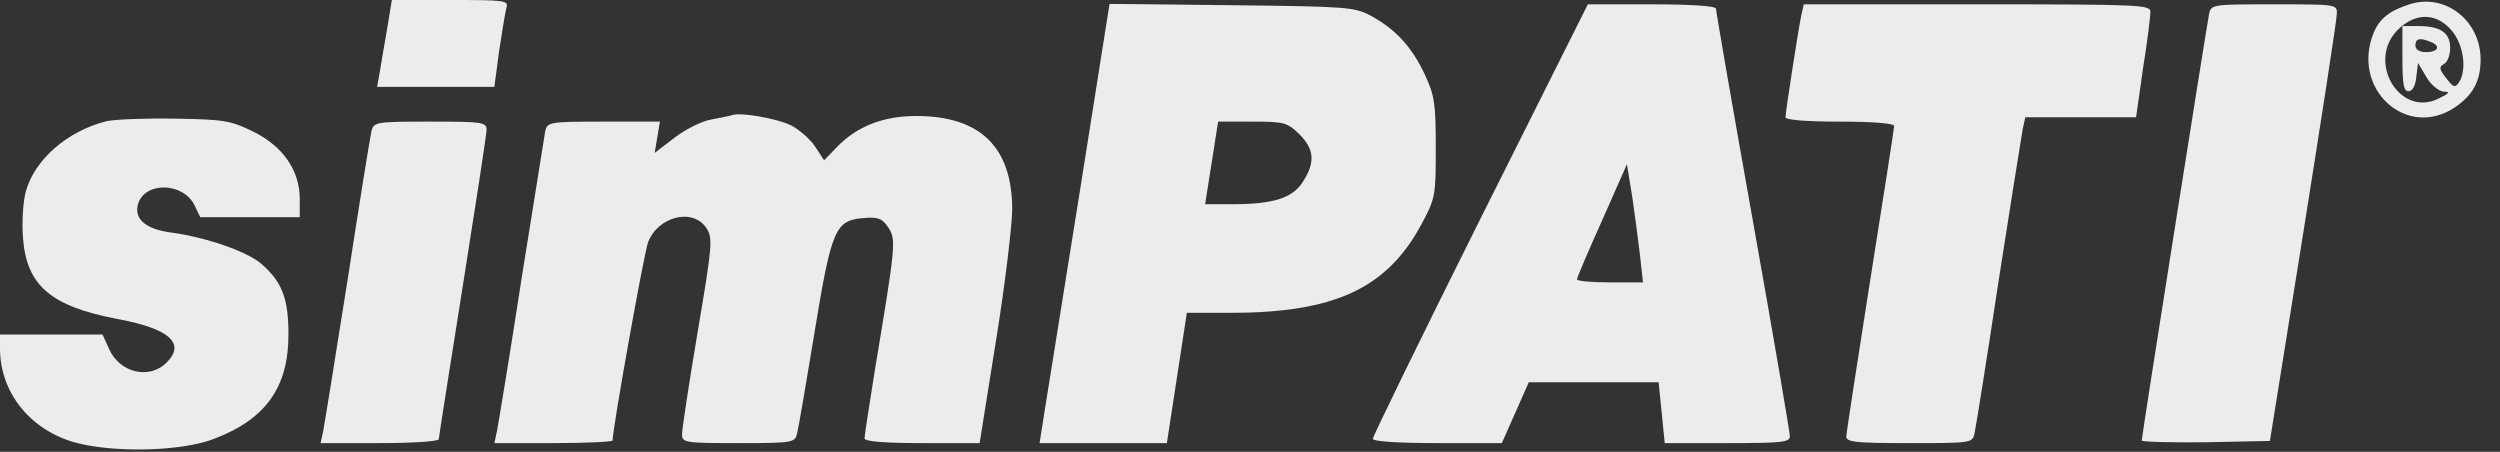 <svg width="83" height="15" viewBox="0 0 83 15" fill="none" xmlns="http://www.w3.org/2000/svg">
    <rect x="0" y="0" width="83" height="15" fill="#333333" stroke="none"/>
    <path d="M12.851 0.966C12.75 1.514 12.649 2.163 12.606 2.409L12.519 2.885H14.466H16.413L16.572 1.688C16.673 1.038 16.774 0.389 16.817 0.245C16.889 0.014 16.731 2.81557e-05 14.957 2.81557e-05H13.01L12.851 0.966Z" fill="#ECECEC"/>
    <path d="M80.034 0.13C79.341 0.346 79.01 0.606 78.808 1.082C78.043 2.942 79.889 4.644 81.505 3.563C82.096 3.159 82.356 2.697 82.356 1.976C82.356 0.692 81.202 -0.216 80.034 0.13ZM81.404 1.024C81.793 1.486 81.909 2.322 81.635 2.74C81.505 2.928 81.447 2.899 81.216 2.596C80.971 2.293 80.971 2.221 81.144 2.12C81.26 2.063 81.346 1.817 81.346 1.587C81.346 1.082 81.014 0.865 80.279 0.865H79.76V1.947C79.76 2.798 79.803 3.029 79.962 3.029C80.091 3.029 80.192 2.856 80.221 2.553L80.279 2.091L80.553 2.553C80.712 2.827 80.971 3.029 81.13 3.043C81.361 3.043 81.317 3.101 80.957 3.274C79.673 3.909 78.562 2.048 79.601 0.995C80.192 0.404 80.899 0.418 81.404 1.024ZM80.683 1.385C81.043 1.514 80.957 1.731 80.553 1.731C80.322 1.731 80.192 1.644 80.192 1.514C80.192 1.284 80.322 1.24 80.683 1.385Z" fill="#ECECEC"/>
    <path d="M35.87 6.231C35.337 9.591 34.803 12.865 34.702 13.514L34.514 14.711H36.62H38.74L39.072 12.548L39.404 10.385H40.875C44.293 10.385 46.038 9.577 47.178 7.471C47.654 6.591 47.668 6.519 47.668 4.904C47.668 3.418 47.625 3.159 47.293 2.452C46.861 1.543 46.327 0.966 45.505 0.519C44.957 0.231 44.697 0.216 40.889 0.173L36.837 0.13L35.87 6.231ZM43.139 4.457C43.63 4.947 43.673 5.38 43.269 6.014C42.938 6.563 42.303 6.779 40.947 6.779H40.01L40.226 5.409L40.442 4.038H41.582C42.649 4.038 42.736 4.067 43.139 4.457Z" fill="#ECECEC"/>
    <path d="M49.139 7.284C47.178 11.207 45.577 14.495 45.577 14.567C45.577 14.654 46.385 14.711 47.726 14.711H49.861L50.308 13.702L50.755 12.692H52.904H55.067L55.168 13.702L55.269 14.711H57.346C59.178 14.711 59.423 14.683 59.423 14.481C59.423 14.351 58.875 11.135 58.197 7.341C57.519 3.548 56.971 0.375 56.971 0.288C56.971 0.202 56.192 0.144 54.837 0.144H52.716L49.139 7.284ZM54.447 8.466L54.548 9.375H53.452C52.846 9.375 52.356 9.332 52.356 9.274C52.356 9.216 52.731 8.337 53.192 7.313L54.014 5.452L54.188 6.519C54.274 7.096 54.389 7.976 54.447 8.466Z" fill="#ECECEC"/>
    <path d="M59.798 0.534C59.683 1.111 59.279 3.721 59.279 3.894C59.279 3.981 59.957 4.038 61.082 4.038C62.192 4.038 62.885 4.096 62.885 4.183C62.885 4.269 62.524 6.577 62.091 9.303C61.659 12.043 61.298 14.38 61.298 14.495C61.298 14.683 61.644 14.711 63.389 14.711C65.438 14.711 65.481 14.711 65.553 14.394C65.596 14.207 65.957 11.957 66.346 9.375C66.75 6.793 67.111 4.514 67.154 4.284L67.24 3.894H69.072H70.918L71.149 2.264C71.293 1.385 71.394 0.534 71.394 0.389C71.394 0.159 71.019 0.144 65.639 0.144H59.885L59.798 0.534Z" fill="#ECECEC"/>
    <path d="M73.341 0.462C73.269 0.822 71.106 14.466 71.106 14.625C71.106 14.668 72.058 14.697 73.226 14.683L75.361 14.639L76.471 7.716C77.077 3.909 77.582 0.649 77.582 0.462C77.596 0.144 77.582 0.144 75.505 0.144C73.457 0.144 73.413 0.144 73.341 0.462Z" fill="#ECECEC"/>
    <path d="M24.303 3.822C24.231 3.851 23.913 3.909 23.625 3.966C23.322 4.01 22.774 4.284 22.413 4.558L21.736 5.077L21.822 4.558L21.909 4.038H20.048C18.231 4.038 18.173 4.053 18.101 4.356C18.072 4.543 17.712 6.764 17.308 9.303C16.918 11.841 16.543 14.091 16.5 14.308L16.413 14.711H18.375C19.457 14.711 20.337 14.668 20.337 14.625C20.337 14.236 21.389 8.351 21.519 8.034C21.851 7.183 23.005 6.894 23.452 7.572C23.668 7.904 23.654 8.12 23.163 11.019C22.875 12.721 22.644 14.25 22.644 14.409C22.644 14.697 22.716 14.711 24.519 14.711C26.337 14.711 26.394 14.697 26.466 14.38C26.51 14.207 26.769 12.707 27.043 11.034C27.606 7.587 27.736 7.313 28.673 7.24C29.163 7.197 29.293 7.255 29.495 7.558C29.755 7.962 29.74 8.12 29.048 12.274C28.861 13.442 28.702 14.466 28.702 14.553C28.702 14.654 29.308 14.711 30.62 14.711H32.524L33.072 11.279C33.375 9.404 33.606 7.442 33.606 6.923C33.591 4.875 32.538 3.851 30.418 3.851C29.322 3.851 28.442 4.197 27.779 4.889L27.361 5.322L27.058 4.861C26.885 4.601 26.524 4.298 26.25 4.154C25.745 3.923 24.577 3.721 24.303 3.822Z" fill="#ECECEC"/>
    <path d="M3.534 4.024C2.221 4.356 1.139 5.308 0.851 6.375C0.764 6.721 0.721 7.399 0.764 7.904C0.88 9.476 1.688 10.168 3.88 10.586C5.611 10.904 6.173 11.394 5.538 12.029C4.962 12.62 3.966 12.375 3.62 11.582L3.404 11.106H1.702H0V11.567C0 12.995 0.952 14.221 2.409 14.668C3.678 15.043 6.014 15 7.111 14.567C8.827 13.918 9.577 12.851 9.577 11.106C9.577 9.894 9.361 9.346 8.654 8.74C8.163 8.337 6.837 7.875 5.654 7.716C4.803 7.601 4.413 7.24 4.601 6.721C4.875 6.014 6.101 6.072 6.462 6.822L6.649 7.212H8.308H9.952V6.606C9.952 5.668 9.404 4.861 8.409 4.37C7.644 3.995 7.428 3.966 5.769 3.938C4.774 3.923 3.779 3.966 3.534 4.024Z" fill="#ECECEC"/>
    <path d="M12.332 4.356C12.289 4.543 11.928 6.764 11.539 9.303C11.135 11.841 10.774 14.091 10.731 14.308L10.644 14.711H12.606C13.688 14.711 14.567 14.654 14.567 14.582C14.567 14.524 14.928 12.245 15.361 9.519C15.793 6.793 16.154 4.457 16.154 4.313C16.154 4.053 16.01 4.038 14.279 4.038C12.461 4.038 12.404 4.053 12.332 4.356Z" fill="#ECECEC"/>
</svg>
